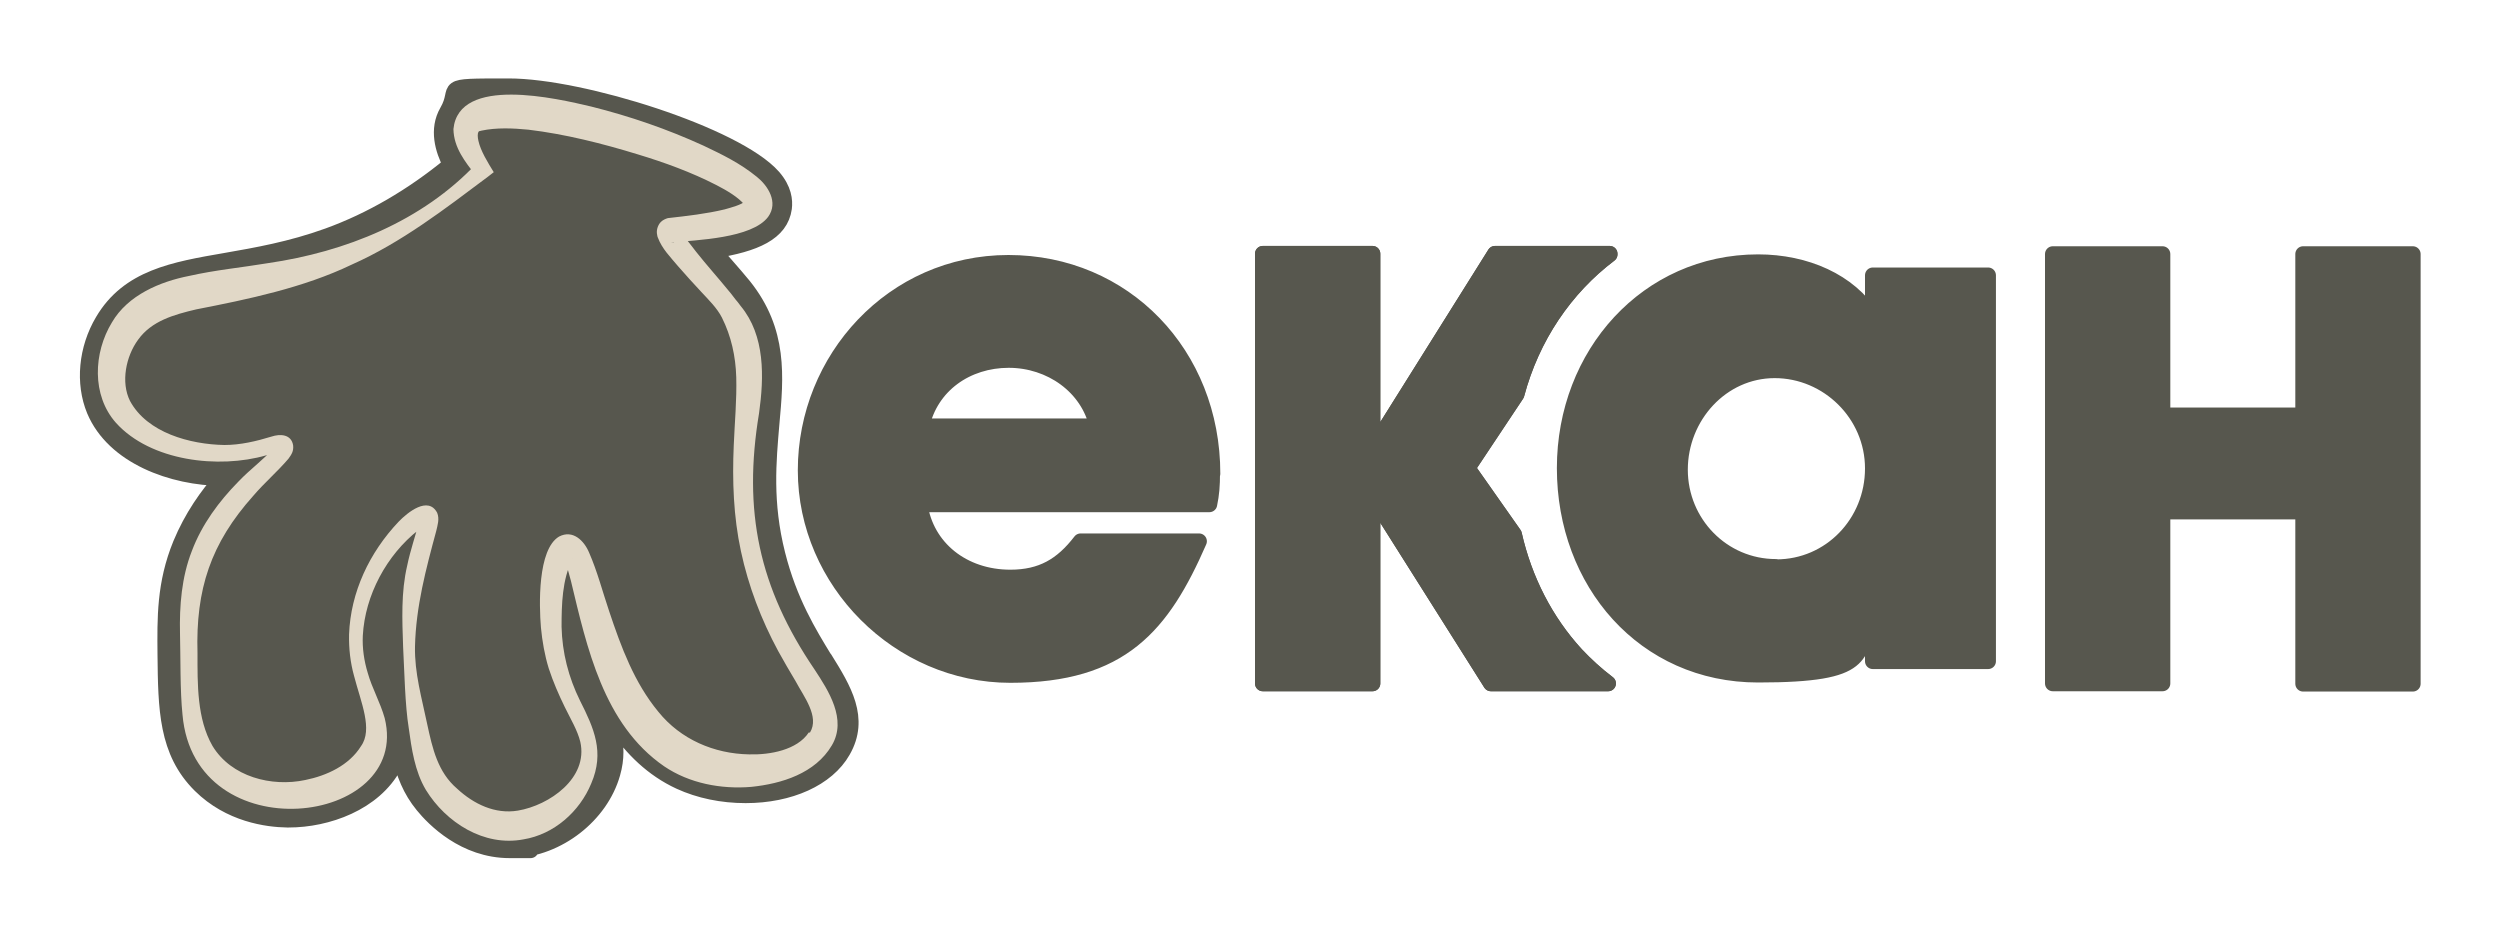 <?xml version="1.0" encoding="UTF-8"?>
<svg id="Layer_1" xmlns="http://www.w3.org/2000/svg" version="1.1" viewBox="0 0 800 300">
  <!-- Generator: Adobe Illustrator 29.7.1, SVG Export Plug-In . SVG Version: 2.1.1 Build 8)  -->
  <defs>
    <style>
      .st0 {
        stroke: #57574e;
        stroke-linecap: round;
        stroke-linejoin: round;
        stroke-width: 5px;
      }

      .st0, .st1 {
        fill: #57574e;
      }

      .st2 {
        fill: #e1d8c7;
      }
    </style>
  </defs>
  <path class="st0" d="M515.1,81.4v-.2h-36.7l-38.8,61.9h-.4v-61.9h-35.1v137.5h35.1v-59.4h.4l37.5,59.4h37.5c-3.7-2.8-7.1-5.9-10.3-9.3-9.7-10.6-16.5-23.8-19.8-38.4l-14.9-21.2,15.7-23.6c4.9-18.4,15.5-34,29.8-44.8h0Z"/>
  <path class="st0" d="M515.1,81.4v-.2h-36.7l-38.8,61.9h-.4v-61.9h-35.1v137.5h35.1v-59.4h.4l37.5,59.4h37.5c-3.7-2.8-7.1-5.9-10.3-9.3-9.7-10.6-16.5-23.8-19.8-38.4l-14.9-21.2,15.7-23.6c4.9-18.4,15.5-34,29.8-44.8h0Z"/>
  <path class="st0" d="M599.3,88.2v13.1h-.4c-7.1-11.3-21.1-17.4-36.3-17.4-35.4,0-61.9,29.4-61.9,65.9s25.4,66.1,61.9,66.1,30.9-6.7,36.3-17.6h.4v13.3h36.9v-123.5h-36.9ZM568.3,181.4c-17.1,0-30.7-14-30.7-31.1s13.3-31.8,30.3-31.8,31.4,14,31.4,31.4-13.6,31.6-30.9,31.6h0Z"/>
  <path class="st0" d="M737,218.7v-55h-45v55h-35.1V81.3h35.1v51.6h45v-51.6h35.1v137.5h-35.1Z"/>
  <path class="st0" d="M388,151.6c0-38.3-28.3-67.5-65.3-67.5s-64.9,30.8-64.9,66.4,29.9,65.5,65.5,65.5,48.6-15.8,60.4-42.8h-37.9c-6,7.8-12.5,11.6-22.5,11.6-15.1,0-27-9.4-29-23.4h92.7c.7-3.3.9-6.2.9-9.8h.1ZM294.9,136.4c2.9-13.2,14.5-21.2,27.9-21.2s25.4,8.5,28.3,21.2h-56.2,0Z"/>
  <path class="st0" d="M263.9,210.9c-5-8.2-11.3-18.4-15.1-33.5-4.2-16.6-2.9-29.9-1.9-41.7,1.4-15.3,2.7-29.7-8.9-44.2-1.5-1.8-3.5-4.2-5.9-6.9-1.1-1.2-2.4-2.8-3.8-4.4,13.4-2.1,21.5-5.7,22.6-13.6.3-2.4,0-6-3.5-10-11.8-13.4-61.2-29-84.6-29s-15,0-19.7,8.1c-3.3,5.7-1.4,12.2,1.1,17-12.3,10.1-25.5,17.8-39.3,22.8-11.9,4.3-22.9,6.2-32.6,7.9-16.8,2.9-31.2,5.4-39.4,19.3-5.3,8.9-6.3,19.9-2.7,28.6,6.2,14.8,25,21.6,41,21.7-4.8,5.4-9.8,12.4-13.4,21.1-5.2,12.7-5,23.7-4.9,35.4.2,17.3.3,31,11.2,41.8,9.4,9.3,21.4,10.9,27.8,11h.5c12.2,0,27.3-5.3,33.7-17.3.7-1.3,1.2-2.5,1.7-3.8,1.5,6.5,3.5,11.6,7.5,16.5,3.5,4.3,13.3,14.4,27.8,14.4s.9,0,1.3,0c14.2-.6,27.8-11.2,31.6-24.6,2.8-9.7-.8-16.9-4.3-23.8-2.3-4.6-4.6-9.2-5.9-15.6,5.4,16,14.4,34,31.7,42,6.3,2.9,13.6,4.4,21.1,4.4,14.1,0,26.1-5.4,31.1-14.2,6-10.4.3-19.7-5.8-29.5h0ZM123.5,196.6c-.4,6.2-.3,11.8,0,16.6-1-3.8-1.6-8-.9-12.9.2-1.8.6-3.6,1.1-5.3v1.6h-.2Z"/>
  <path class="st1" d="M262.7,236.5c-5.9,10.3-27,13.4-41.9,6.5-30.9-14.2-31.5-68.8-38.9-67.8s-6.2,14.6-5.1,27.6c2.1,23.1,15.1,29.6,11.4,42.7-2.8,9.9-13.3,18.3-24.3,18.8-12.7.6-21.2-9.8-22.6-11.5-4.9-6-6-12.4-8.2-25.2-1.2-6.9-2.7-17-1.8-30.5,1.4-20.5,7.9-31,5.7-32.1-3.3-1.6-20,14-22.5,34.2-2.6,20.3,11.1,29.8,4.4,42.2-5.1,9.4-17.9,13.2-27.1,13.1-3.3,0-14.2-.6-22.2-8.7-8.6-8.5-8.7-20-8.9-36.2,0-11.4-.2-21.2,4.3-32.3,8.8-21.6,28.2-31.5,26.1-34.8-1.2-1.8-6.6,1.7-15.8,2.5-13.8,1.2-32.7-4.1-37.9-16.6-2.7-6.6-1.7-15,2.2-21.5,10.3-17.4,35.2-11.9,67.9-23.8,12-4.3,28.8-12.4,47-28.8-3.5-4.9-6.8-10.9-4.6-14.7,8.4-14.5,94.6,13.5,92.9,25.8-.4,3.2-7.1,6.4-28.2,8.2,0,0-.2,0-.3.2-1.7,1.9,12.6,16.6,17.4,22.6,17.6,22-.7,43.3,9.2,82.8,8.5,33.9,28.7,45,21.8,57.1h0v.2h0Z"/>
  <path class="st2" d="M266.2,238.5c-5.3,9-16.1,12.3-25.8,13.3-9.6.8-19.8-1.1-27.9-6.6-19.4-13.4-24.7-38.1-29.8-59.3-.7-2.6-1.3-5.1-2.3-7.2.4.3.9.5,1.6.5s1.1-.2,1.4-.5c0,0-.2.1-.3.4-3.2,6.4-3.4,14.3-3.4,21.5.2,8.2,2.2,16.1,5.9,23.6,4.5,8.9,7.9,16.5,3.6,26.5-3.7,9-11.9,16.3-21.7,17.9-12.6,2.4-24.8-5.4-31.2-15.8-3.6-6-4.6-13.3-5.5-19.8-1.2-7.3-1.4-18.4-1.8-25.9-.3-8.7-.7-17.6,1.3-26.1,1-4.9,2.7-9.7,3.9-14.4v-.3c0,.9,1.2,2,2.1,1.9h0c-.8.2-1.6.7-2.4,1.4-10.2,8-17.1,20.9-17.8,33.8-.2,4,.4,8.1,1.6,12,1.3,4.7,4,9.4,5.4,14.4,8.6,34.6-60.9,43-64.7-1.1-.8-7.6-.6-18.3-.8-26-.2-8.8.5-18,3.8-26.4,3.2-8.5,8.7-15.9,14.9-22.2,3.9-4.1,8.4-7.3,12-11.4-.2.8.4,1.9,1.4,2-1.4,0-3,.6-4.5,1-15.2,4.4-37,1.9-48.1-10.4-7.8-8.8-7.2-22.4-1.3-32.1,5.1-8.8,15.5-13.1,24.7-14.9,8.4-1.9,16.9-2.7,25.3-4.1,24.7-3.6,49.3-13.4,66.7-31.9l-.4,3.7c-3.2-4.2-6.9-8.7-7-14.7,1.7-17.2,33.1-9.8,44.1-7.2,12.4,3.1,24.3,7.2,35.9,12.5,6.1,2.9,11.7,5.6,17.1,10,3.5,2.8,7,8.1,3.6,12.8-5.2,6.9-22.9,7.4-31,8.2h.8c.2-.2.5-.3.9-.5.3-.2.7-.6.9-.8.5-.7.8-1.7.6-2.5,1,2.3,3.1,4.5,4.7,6.7,3.4,4.3,7.1,8.4,10.6,12.7.9,1,1.8,2.4,2.8,3.5l.9,1.2c7.9,9.5,7.5,22.8,5.9,34.3-5.2,31.3-.1,55.8,17.8,82.1,4.4,6.7,10.4,15.9,5.5,24.2h0ZM259.2,234.4c3.1-5.1-2-11.5-4.6-16.4-1.9-3.2-3.8-6.4-5.6-9.7-5.4-10-9.5-20.7-11.9-31.9-2.4-11.1-2.8-22.6-2.3-33.9.3-7.3,1-14.7.8-21.8-.2-6.7-1.6-13.1-4.6-19.1-1.6-3.1-4.2-5.6-6.6-8.2-2.5-2.7-5-5.4-7.5-8.3-2.4-2.9-5-5.4-6.4-9.1-.2-.4-.2-1-.3-1.4-.1-1.3.4-2.7,1.3-3.6.6-.6,1.5-1,2.2-1.2,6.2-.7,12.4-1.4,18.2-2.8,2.1-.6,5.2-1.4,6.6-2.6.2-.2,0,0-.2.4v.8h0c-2-2.5-5.8-4.7-9.1-6.4-8-4.1-16.5-7.2-25.1-9.8-11.4-3.5-23.3-6.5-35-7.9-5-.5-10.3-.7-15,.3-.5.2-.7,0-1,.4-.3.5-.3,1.7,0,2.9.7,3.2,3,6.9,4.9,10l-1.8,1.4c-13.9,10.4-27.7,21.1-43.7,28.2-15.4,7.4-33.3,11.1-49.7,14.3-7.2,1.7-14.3,3.7-18.6,9.7-3.9,5.3-5.6,13.6-2.6,19.6,5.5,10.2,19.2,13.9,30.2,14.1,5.1,0,10.2-1.2,15.1-2.7,2.7-.9,6.3-.8,6.9,2.8.2,1.9-.5,2.9-1.5,4.3-3.6,4.2-7.7,7.7-11.2,11.8-13.7,15.3-18.5,30-17.9,50.4,0,9.9-.2,21,4.8,29.7,6,9.9,18.9,13.2,29.7,10.9,6.9-1.4,14-4.7,17.8-10.8,3.9-5.4,0-14-2.2-22.5-1.2-4.3-1.7-8.8-1.6-13.3.5-13.5,6.5-26.2,15.9-36.1,2.8-2.9,9.4-8.3,12.3-2.8.8,2,.1,4-.3,5.8-3.3,12.2-6.5,24.2-6.8,36.9-.2,8.5,2.2,16.7,3.9,24.9,1.7,7.9,3.4,15.4,9.6,20.7,5.3,4.9,12.1,8.2,19.4,7,10.1-1.7,22.6-10.4,20-22-.9-3.7-3.1-7.3-5-11.2s-3.7-8-5.1-12.3c-1.3-4.2-2.1-8.8-2.5-13.1-.6-7.1-1.1-25,5.8-29.1,4.4-2.3,8,1.3,9.6,5.1,2.7,6.2,4.3,12.5,6.4,18.7,3.9,11.7,8.1,23,15.8,32.3,7.1,8.8,17.8,13.4,29,13.6,6.7.2,15.4-1.4,19.1-7h.4Z"/>
</svg>